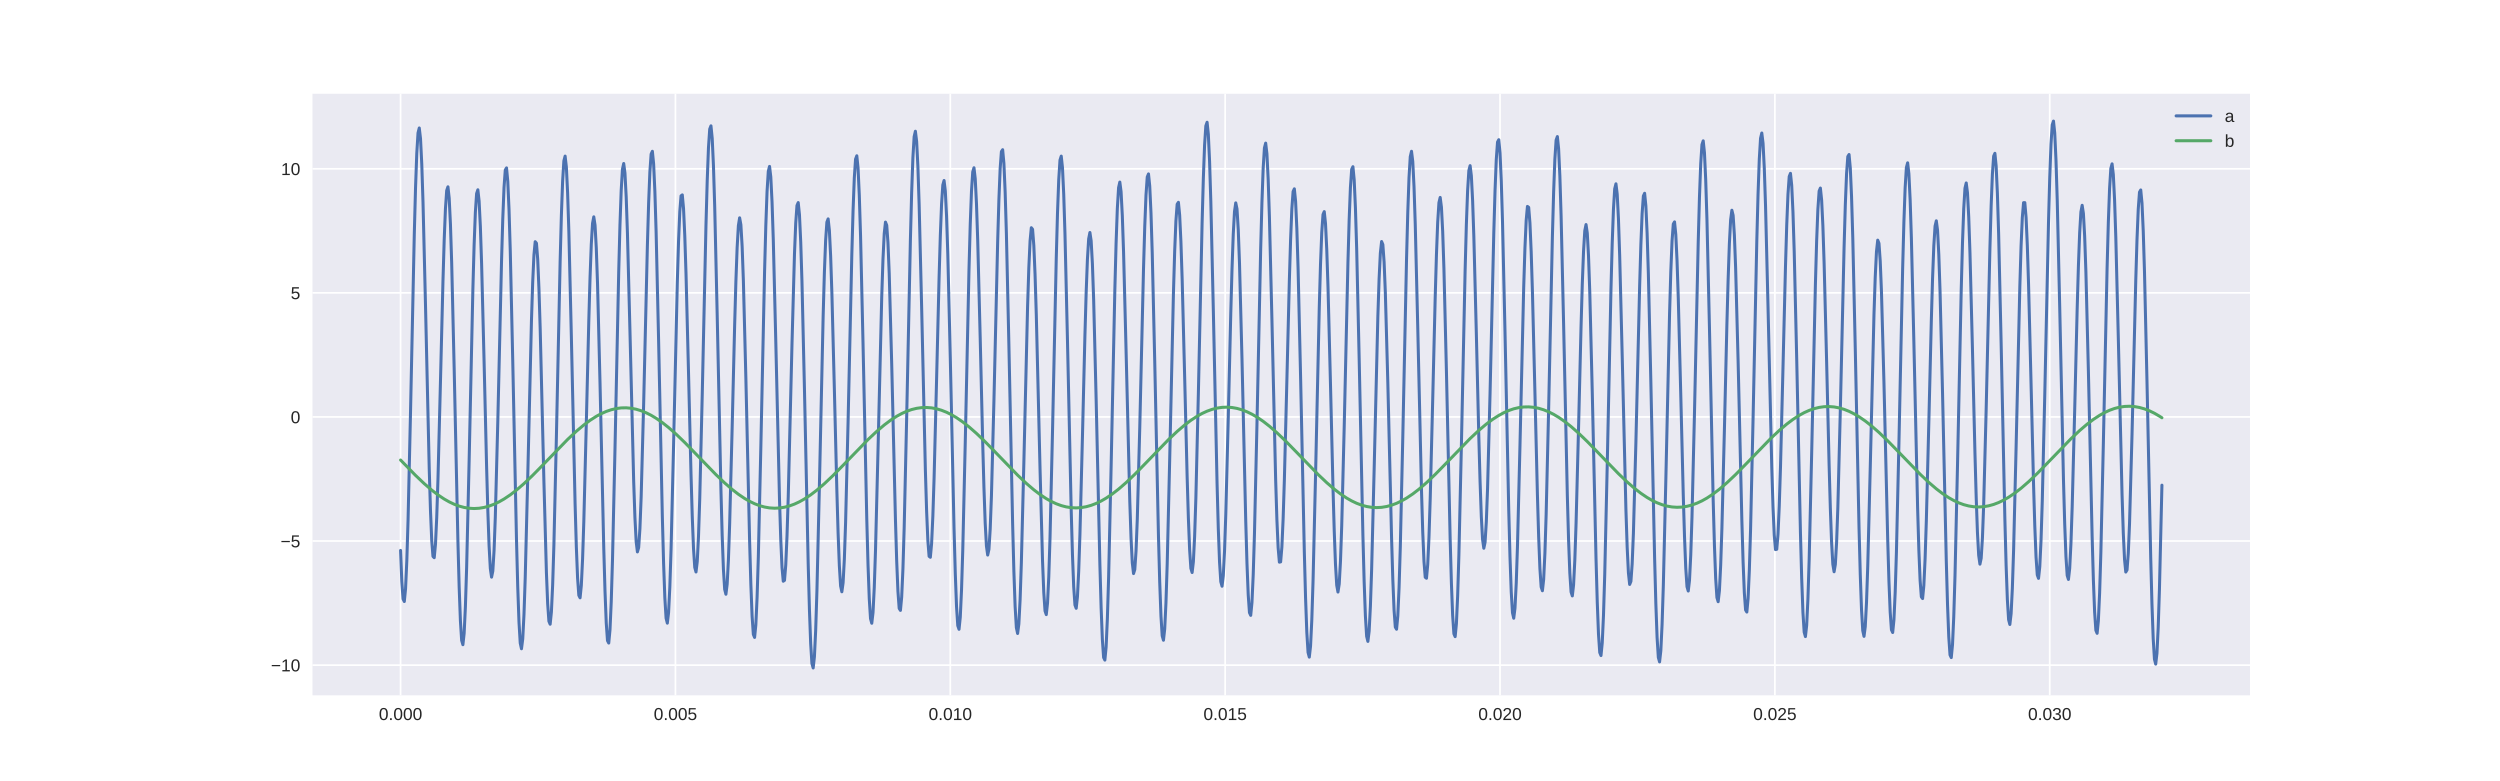 <?xml version="1.0" encoding="utf-8" standalone="no"?>
<!DOCTYPE svg PUBLIC "-//W3C//DTD SVG 1.1//EN"
  "http://www.w3.org/Graphics/SVG/1.1/DTD/svg11.dtd">
<!-- Created with matplotlib (http://matplotlib.org/) -->
<svg height="360pt" version="1.1" viewBox="0 0 1152 360" width="1152pt" xmlns="http://www.w3.org/2000/svg" xmlns:xlink="http://www.w3.org/1999/xlink">
 <defs>
  <style type="text/css">
*{stroke-linecap:butt;stroke-linejoin:round;}
  </style>
 </defs>
 <g id="figure_1">
  <g id="patch_1">
   <path d="M 0 360 
L 1152 360 
L 1152 0 
L 0 0 
z
" style="fill:#ffffff;"/>
  </g>
  <g id="axes_1">
   <g id="patch_2">
    <path d="M 144 320.4 
L 1036.8 320.4 
L 1036.8 43.2 
L 144 43.2 
z
" style="fill:#eaeaf2;"/>
   </g>
   <g id="matplotlib.axis_1">
    <g id="xtick_1">
     <g id="line2d_1">
      <path clip-path="url(#p27be0d2387)" d="M 184.582 320.4 
L 184.582 43.2 
" style="fill:none;stroke:#ffffff;stroke-linecap:round;stroke-width:0.8;"/>
     </g>
     <g id="line2d_2"/>
     <g id="text_1">
      <!-- 0.000 -->
      <defs>
       <path d="M 51.703 34.422 
Q 51.703 24.516 49.828 17.75 
Q 47.953 10.984 44.703 6.812 
Q 41.453 2.641 37.062 0.828 
Q 32.672 -0.984 27.688 -0.984 
Q 22.656 -0.984 18.312 0.828 
Q 13.969 2.641 10.766 6.781 
Q 7.562 10.938 5.734 17.703 
Q 3.906 24.469 3.906 34.422 
Q 3.906 44.828 5.734 51.641 
Q 7.562 58.453 10.781 62.5 
Q 14.016 66.547 18.406 68.188 
Q 22.797 69.828 27.984 69.828 
Q 32.906 69.828 37.219 68.188 
Q 41.547 66.547 44.766 62.5 
Q 48 58.453 49.844 51.641 
Q 51.703 44.828 51.703 34.422 
M 42.781 34.422 
Q 42.781 42.625 41.797 48.062 
Q 40.828 53.516 38.922 56.766 
Q 37.016 60.016 34.25 61.359 
Q 31.5 62.703 27.984 62.703 
Q 24.266 62.703 21.438 61.328 
Q 18.609 59.969 16.672 56.719 
Q 14.75 53.469 13.766 48.016 
Q 12.797 42.578 12.797 34.422 
Q 12.797 26.516 13.797 21.094 
Q 14.797 15.672 16.719 12.375 
Q 18.656 9.078 21.438 7.641 
Q 24.219 6.203 27.781 6.203 
Q 31.25 6.203 34.031 7.641 
Q 36.812 9.078 38.734 12.375 
Q 40.672 15.672 41.719 21.094 
Q 42.781 26.516 42.781 34.422 
" id="LiberationSans-30"/>
       <path d="M 9.125 0 
L 9.125 10.688 
L 18.656 10.688 
L 18.656 0 
z
" id="LiberationSans-2e"/>
      </defs>
      <g style="fill:#262626;" transform="translate(174.573 331.798)scale(0.08 -0.08)">
       <use xlink:href="#LiberationSans-30"/>
       <use x="55.615" xlink:href="#LiberationSans-2e"/>
       <use x="83.398" xlink:href="#LiberationSans-30"/>
       <use x="139.014" xlink:href="#LiberationSans-30"/>
       <use x="194.629" xlink:href="#LiberationSans-30"/>
      </g>
     </g>
    </g>
    <g id="xtick_2">
     <g id="line2d_3">
      <path clip-path="url(#p27be0d2387)" d="M 311.238 320.4 
L 311.238 43.2 
" style="fill:none;stroke:#ffffff;stroke-linecap:round;stroke-width:0.8;"/>
     </g>
     <g id="line2d_4"/>
     <g id="text_2">
      <!-- 0.005 -->
      <defs>
       <path d="M 51.422 22.406 
Q 51.422 17.234 49.859 12.938 
Q 48.297 8.641 45.219 5.531 
Q 42.141 2.438 37.578 0.719 
Q 33.016 -0.984 27 -0.984 
Q 21.578 -0.984 17.547 0.281 
Q 13.531 1.562 10.734 3.781 
Q 7.953 6 6.312 8.984 
Q 4.688 11.969 4 15.375 
L 12.891 16.406 
Q 13.422 14.453 14.391 12.625 
Q 15.375 10.797 17.062 9.344 
Q 18.75 7.906 21.219 7.047 
Q 23.688 6.203 27.203 6.203 
Q 30.609 6.203 33.391 7.25 
Q 36.188 8.297 38.156 10.344 
Q 40.141 12.406 41.203 15.375 
Q 42.281 18.359 42.281 22.219 
Q 42.281 25.391 41.25 28.047 
Q 40.234 30.719 38.328 32.641 
Q 36.422 34.578 33.656 35.641 
Q 30.906 36.719 27.391 36.719 
Q 25.203 36.719 23.344 36.328 
Q 21.484 35.938 19.891 35.25 
Q 18.312 34.578 17.016 33.672 
Q 15.719 32.766 14.594 31.781 
L 6 31.781 
L 8.297 68.797 
L 47.406 68.797 
L 47.406 61.328 
L 16.312 61.328 
L 14.984 39.5 
Q 17.328 41.312 20.844 42.594 
Q 24.359 43.891 29.203 43.891 
Q 34.328 43.891 38.422 42.328 
Q 42.531 40.766 45.406 37.906 
Q 48.297 35.062 49.859 31.109 
Q 51.422 27.156 51.422 22.406 
" id="LiberationSans-35"/>
      </defs>
      <g style="fill:#262626;" transform="translate(301.23 331.798)scale(0.08 -0.08)">
       <use xlink:href="#LiberationSans-30"/>
       <use x="55.615" xlink:href="#LiberationSans-2e"/>
       <use x="83.398" xlink:href="#LiberationSans-30"/>
       <use x="139.014" xlink:href="#LiberationSans-30"/>
       <use x="194.629" xlink:href="#LiberationSans-35"/>
      </g>
     </g>
    </g>
    <g id="xtick_3">
     <g id="line2d_5">
      <path clip-path="url(#p27be0d2387)" d="M 437.895 320.4 
L 437.895 43.2 
" style="fill:none;stroke:#ffffff;stroke-linecap:round;stroke-width:0.8;"/>
     </g>
     <g id="line2d_6"/>
     <g id="text_3">
      <!-- 0.010 -->
      <defs>
       <path d="M 7.625 0 
L 7.625 7.469 
L 25.141 7.469 
L 25.141 60.406 
L 9.625 49.312 
L 9.625 57.625 
L 25.875 68.797 
L 33.984 68.797 
L 33.984 7.469 
L 50.734 7.469 
L 50.734 0 
z
" id="LiberationSans-31"/>
      </defs>
      <g style="fill:#262626;" transform="translate(427.886 331.798)scale(0.08 -0.08)">
       <use xlink:href="#LiberationSans-30"/>
       <use x="55.615" xlink:href="#LiberationSans-2e"/>
       <use x="83.398" xlink:href="#LiberationSans-30"/>
       <use x="139.014" xlink:href="#LiberationSans-31"/>
       <use x="194.629" xlink:href="#LiberationSans-30"/>
      </g>
     </g>
    </g>
    <g id="xtick_4">
     <g id="line2d_7">
      <path clip-path="url(#p27be0d2387)" d="M 564.552 320.4 
L 564.552 43.2 
" style="fill:none;stroke:#ffffff;stroke-linecap:round;stroke-width:0.8;"/>
     </g>
     <g id="line2d_8"/>
     <g id="text_4">
      <!-- 0.015 -->
      <g style="fill:#262626;" transform="translate(554.543 331.798)scale(0.08 -0.08)">
       <use xlink:href="#LiberationSans-30"/>
       <use x="55.615" xlink:href="#LiberationSans-2e"/>
       <use x="83.398" xlink:href="#LiberationSans-30"/>
       <use x="139.014" xlink:href="#LiberationSans-31"/>
       <use x="194.629" xlink:href="#LiberationSans-35"/>
      </g>
     </g>
    </g>
    <g id="xtick_5">
     <g id="line2d_9">
      <path clip-path="url(#p27be0d2387)" d="M 691.208 320.4 
L 691.208 43.2 
" style="fill:none;stroke:#ffffff;stroke-linecap:round;stroke-width:0.8;"/>
     </g>
     <g id="line2d_10"/>
     <g id="text_5">
      <!-- 0.020 -->
      <defs>
       <path d="M 5.031 0 
L 5.031 6.203 
Q 7.516 11.922 11.109 16.281 
Q 14.703 20.656 18.656 24.188 
Q 22.609 27.734 26.484 30.766 
Q 30.375 33.797 33.5 36.812 
Q 36.625 39.844 38.547 43.156 
Q 40.484 46.484 40.484 50.688 
Q 40.484 53.609 39.594 55.828 
Q 38.719 58.062 37.062 59.562 
Q 35.406 61.078 33.078 61.828 
Q 30.766 62.594 27.938 62.594 
Q 25.297 62.594 22.969 61.859 
Q 20.656 61.141 18.844 59.672 
Q 17.047 58.203 15.891 56.031 
Q 14.75 53.859 14.406 50.984 
L 5.422 51.812 
Q 5.859 55.516 7.469 58.781 
Q 9.078 62.062 11.906 64.531 
Q 14.75 67 18.719 68.406 
Q 22.703 69.828 27.938 69.828 
Q 33.062 69.828 37.062 68.609 
Q 41.062 67.391 43.812 64.984 
Q 46.578 62.594 48.047 59.078 
Q 49.516 55.562 49.516 50.984 
Q 49.516 47.516 48.266 44.391 
Q 47.016 41.266 44.938 38.422 
Q 42.875 35.594 40.141 32.953 
Q 37.406 30.328 34.422 27.812 
Q 31.453 25.297 28.422 22.828 
Q 25.391 20.359 22.719 17.859 
Q 20.062 15.375 17.969 12.812 
Q 15.875 10.25 14.703 7.469 
L 50.594 7.469 
L 50.594 0 
z
" id="LiberationSans-32"/>
      </defs>
      <g style="fill:#262626;" transform="translate(681.2 331.798)scale(0.08 -0.08)">
       <use xlink:href="#LiberationSans-30"/>
       <use x="55.615" xlink:href="#LiberationSans-2e"/>
       <use x="83.398" xlink:href="#LiberationSans-30"/>
       <use x="139.014" xlink:href="#LiberationSans-32"/>
       <use x="194.629" xlink:href="#LiberationSans-30"/>
      </g>
     </g>
    </g>
    <g id="xtick_6">
     <g id="line2d_11">
      <path clip-path="url(#p27be0d2387)" d="M 817.865 320.4 
L 817.865 43.2 
" style="fill:none;stroke:#ffffff;stroke-linecap:round;stroke-width:0.8;"/>
     </g>
     <g id="line2d_12"/>
     <g id="text_6">
      <!-- 0.025 -->
      <g style="fill:#262626;" transform="translate(807.856 331.798)scale(0.08 -0.08)">
       <use xlink:href="#LiberationSans-30"/>
       <use x="55.615" xlink:href="#LiberationSans-2e"/>
       <use x="83.398" xlink:href="#LiberationSans-30"/>
       <use x="139.014" xlink:href="#LiberationSans-32"/>
       <use x="194.629" xlink:href="#LiberationSans-35"/>
      </g>
     </g>
    </g>
    <g id="xtick_7">
     <g id="line2d_13">
      <path clip-path="url(#p27be0d2387)" d="M 944.522 320.4 
L 944.522 43.2 
" style="fill:none;stroke:#ffffff;stroke-linecap:round;stroke-width:0.8;"/>
     </g>
     <g id="line2d_14"/>
     <g id="text_7">
      <!-- 0.030 -->
      <defs>
       <path d="M 51.219 19 
Q 51.219 14.266 49.672 10.547 
Q 48.141 6.844 45.188 4.266 
Q 42.234 1.703 37.859 0.359 
Q 33.5 -0.984 27.875 -0.984 
Q 21.484 -0.984 17.109 0.609 
Q 12.75 2.203 9.906 4.812 
Q 7.078 7.422 5.656 10.766 
Q 4.25 14.109 3.812 17.672 
L 12.891 18.5 
Q 13.281 15.766 14.328 13.516 
Q 15.375 11.281 17.188 9.672 
Q 19 8.062 21.625 7.172 
Q 24.266 6.297 27.875 6.297 
Q 34.516 6.297 38.297 9.562 
Q 42.094 12.844 42.094 19.281 
Q 42.094 23.094 40.406 25.406 
Q 38.719 27.734 36.203 29.031 
Q 33.688 30.328 30.734 30.766 
Q 27.781 31.203 25.297 31.203 
L 20.312 31.203 
L 20.312 38.812 
L 25.094 38.812 
Q 27.594 38.812 30.266 39.328 
Q 32.953 39.844 35.172 41.188 
Q 37.406 42.531 38.844 44.828 
Q 40.281 47.125 40.281 50.688 
Q 40.281 56.203 37.031 59.391 
Q 33.797 62.594 27.391 62.594 
Q 21.578 62.594 17.984 59.609 
Q 14.406 56.641 13.812 51.219 
L 4.984 51.906 
Q 5.516 56.453 7.469 59.812 
Q 9.422 63.188 12.422 65.406 
Q 15.438 67.625 19.281 68.719 
Q 23.141 69.828 27.484 69.828 
Q 33.25 69.828 37.391 68.375 
Q 41.547 66.938 44.188 64.469 
Q 46.828 62.016 48.062 58.688 
Q 49.312 55.375 49.312 51.609 
Q 49.312 48.578 48.484 45.938 
Q 47.656 43.312 45.891 41.203 
Q 44.141 39.109 41.422 37.594 
Q 38.719 36.078 34.906 35.297 
L 34.906 35.109 
Q 39.062 34.672 42.141 33.219 
Q 45.219 31.781 47.219 29.625 
Q 49.219 27.484 50.219 24.75 
Q 51.219 22.016 51.219 19 
" id="LiberationSans-33"/>
      </defs>
      <g style="fill:#262626;" transform="translate(934.513 331.798)scale(0.08 -0.08)">
       <use xlink:href="#LiberationSans-30"/>
       <use x="55.615" xlink:href="#LiberationSans-2e"/>
       <use x="83.398" xlink:href="#LiberationSans-30"/>
       <use x="139.014" xlink:href="#LiberationSans-33"/>
       <use x="194.629" xlink:href="#LiberationSans-30"/>
      </g>
     </g>
    </g>
   </g>
   <g id="matplotlib.axis_2">
    <g id="ytick_1">
     <g id="line2d_15">
      <path clip-path="url(#p27be0d2387)" d="M 144 306.478 
L 1036.8 306.478 
" style="fill:none;stroke:#ffffff;stroke-linecap:round;stroke-width:0.8;"/>
     </g>
     <g id="line2d_16"/>
     <g id="text_8">
      <!-- −10 -->
      <defs>
       <path d="M 4.938 29.688 
L 4.938 36.812 
L 53.516 36.812 
L 53.516 29.688 
z
" id="LiberationSans-2212"/>
      </defs>
      <g style="fill:#262626;" transform="translate(124.83 309.376)scale(0.08 -0.08)">
       <use xlink:href="#LiberationSans-2212"/>
       <use x="58.398" xlink:href="#LiberationSans-31"/>
       <use x="114.014" xlink:href="#LiberationSans-30"/>
      </g>
     </g>
    </g>
    <g id="ytick_2">
     <g id="line2d_17">
      <path clip-path="url(#p27be0d2387)" d="M 144 249.302 
L 1036.8 249.302 
" style="fill:none;stroke:#ffffff;stroke-linecap:round;stroke-width:0.8;"/>
     </g>
     <g id="line2d_18"/>
     <g id="text_9">
      <!-- −5 -->
      <g style="fill:#262626;" transform="translate(129.279 252.201)scale(0.08 -0.08)">
       <use xlink:href="#LiberationSans-2212"/>
       <use x="58.398" xlink:href="#LiberationSans-35"/>
      </g>
     </g>
    </g>
    <g id="ytick_3">
     <g id="line2d_19">
      <path clip-path="url(#p27be0d2387)" d="M 144 192.127 
L 1036.8 192.127 
" style="fill:none;stroke:#ffffff;stroke-linecap:round;stroke-width:0.8;"/>
     </g>
     <g id="line2d_20"/>
     <g id="text_10">
      <!-- 0 -->
      <g style="fill:#262626;" transform="translate(133.951 195.026)scale(0.08 -0.08)">
       <use xlink:href="#LiberationSans-30"/>
      </g>
     </g>
    </g>
    <g id="ytick_4">
     <g id="line2d_21">
      <path clip-path="url(#p27be0d2387)" d="M 144 134.952 
L 1036.8 134.952 
" style="fill:none;stroke:#ffffff;stroke-linecap:round;stroke-width:0.8;"/>
     </g>
     <g id="line2d_22"/>
     <g id="text_11">
      <!-- 5 -->
      <g style="fill:#262626;" transform="translate(133.951 137.85)scale(0.08 -0.08)">
       <use xlink:href="#LiberationSans-35"/>
      </g>
     </g>
    </g>
    <g id="ytick_5">
     <g id="line2d_23">
      <path clip-path="url(#p27be0d2387)" d="M 144 77.776 
L 1036.8 77.776 
" style="fill:none;stroke:#ffffff;stroke-linecap:round;stroke-width:0.8;"/>
     </g>
     <g id="line2d_24"/>
     <g id="text_12">
      <!-- 10 -->
      <g style="fill:#262626;" transform="translate(129.502 80.675)scale(0.08 -0.08)">
       <use xlink:href="#LiberationSans-31"/>
       <use x="55.615" xlink:href="#LiberationSans-30"/>
      </g>
     </g>
    </g>
   </g>
   <g id="line2d_25">
    <path clip-path="url(#p27be0d2387)" d="M 184.582 253.649 
L 185.156 267.931 
L 185.731 276.004 
L 186.305 277.177 
L 186.879 271.247 
L 187.454 258.519 
L 188.028 239.777 
L 189.177 189.458 
L 190.9 108.022 
L 191.475 86.619 
L 192.049 70.687 
L 192.624 61.274 
L 193.198 58.973 
L 193.772 63.878 
L 194.347 75.579 
L 194.921 93.194 
L 196.07 140.68 
L 197.793 216.182 
L 198.368 235.336 
L 198.942 249.052 
L 199.516 256.417 
L 200.091 256.984 
L 200.665 250.806 
L 201.24 238.431 
L 201.814 220.857 
L 202.963 175.918 
L 204.112 129.666 
L 204.686 110.554 
L 205.26 96.211 
L 205.835 87.807 
L 206.409 86.083 
L 206.984 91.3 
L 207.558 103.217 
L 208.132 121.105 
L 209.281 169.79 
L 211.005 249.409 
L 211.579 270.4 
L 212.153 285.987 
L 212.728 295.09 
L 213.302 297.077 
L 213.877 291.813 
L 214.451 279.665 
L 215.025 261.484 
L 216.174 212.414 
L 217.897 133.433 
L 218.472 112.933 
L 219.046 97.862 
L 219.621 89.198 
L 220.195 87.454 
L 220.769 92.647 
L 221.344 104.295 
L 221.918 121.454 
L 223.067 166.66 
L 224.216 214.746 
L 224.79 235.334 
L 225.365 251.477 
L 225.939 261.951 
L 226.513 265.948 
L 227.088 263.138 
L 227.662 253.687 
L 228.237 238.253 
L 229.386 194.192 
L 231.109 120.188 
L 231.683 100.658 
L 232.258 86.343 
L 232.832 78.354 
L 233.406 77.361 
L 233.981 83.542 
L 234.555 96.57 
L 235.13 115.636 
L 236.278 166.597 
L 238.002 248.845 
L 238.576 270.485 
L 239.15 286.659 
L 239.725 296.337 
L 240.299 298.95 
L 240.874 294.425 
L 241.448 283.193 
L 242.022 266.153 
L 243.171 220.182 
L 244.894 147.835 
L 245.469 129.909 
L 246.043 117.463 
L 246.618 111.377 
L 247.192 112.059 
L 247.767 119.42 
L 248.341 132.878 
L 248.915 151.402 
L 250.639 222.068 
L 251.787 263.861 
L 252.362 278.106 
L 252.936 286.27 
L 253.511 287.638 
L 254.085 281.978 
L 254.659 269.565 
L 255.234 251.155 
L 256.383 201.457 
L 258.106 120.633 
L 258.68 99.343 
L 259.255 83.495 
L 259.829 74.155 
L 260.403 71.936 
L 260.978 76.954 
L 261.552 88.821 
L 262.127 106.673 
L 263.276 154.886 
L 264.999 232.091 
L 265.573 251.916 
L 266.148 266.309 
L 266.722 274.323 
L 267.296 275.474 
L 267.871 269.778 
L 268.445 257.748 
L 269.02 240.353 
L 270.168 195.183 
L 271.317 147.853 
L 271.892 127.895 
L 272.466 112.526 
L 273.04 102.941 
L 273.615 99.916 
L 274.189 103.747 
L 274.764 114.228 
L 275.338 130.669 
L 276.487 176.546 
L 278.21 252.482 
L 278.784 272.416 
L 279.359 287.024 
L 279.933 295.21 
L 280.508 296.323 
L 281.082 290.208 
L 281.657 277.212 
L 282.231 258.165 
L 283.38 207.267 
L 285.103 125.261 
L 285.677 103.719 
L 286.252 87.625 
L 286.826 77.986 
L 287.401 75.346 
L 287.975 79.753 
L 288.549 90.753 
L 289.124 107.426 
L 290.273 152.214 
L 291.996 221.665 
L 292.57 238.387 
L 293.145 249.554 
L 293.719 254.322 
L 294.293 252.319 
L 294.868 243.674 
L 295.442 229.005 
L 296.591 186.217 
L 298.314 113.154 
L 298.889 93.649 
L 299.463 79.228 
L 300.038 71.02 
L 300.612 69.716 
L 301.186 75.519 
L 301.761 88.13 
L 302.335 106.764 
L 303.484 156.901 
L 305.207 238.16 
L 305.782 259.531 
L 306.356 275.442 
L 306.93 284.846 
L 307.505 287.149 
L 308.079 282.255 
L 308.654 270.573 
L 309.228 252.984 
L 310.377 205.568 
L 312.1 130.227 
L 312.674 111.146 
L 313.249 97.515 
L 313.823 90.251 
L 314.398 89.801 
L 314.972 96.116 
L 315.546 108.65 
L 316.121 126.407 
L 317.27 171.789 
L 318.419 218.591 
L 318.993 238.017 
L 319.567 252.699 
L 320.142 261.464 
L 320.716 263.57 
L 321.291 258.753 
L 321.865 247.252 
L 322.439 229.792 
L 323.588 181.994 
L 325.311 103.754 
L 325.886 83.233 
L 326.46 68.12 
L 327.035 59.495 
L 327.609 57.991 
L 328.183 63.744 
L 328.758 76.387 
L 329.332 95.07 
L 330.481 145.164 
L 332.204 225.725 
L 332.779 246.759 
L 333.353 262.363 
L 333.928 271.558 
L 334.502 273.828 
L 335.076 269.154 
L 335.651 258.015 
L 336.225 241.355 
L 337.374 197.105 
L 338.523 149.92 
L 339.097 129.762 
L 339.672 114.037 
L 340.246 103.97 
L 340.82 100.371 
L 341.395 103.574 
L 341.969 113.413 
L 342.544 129.234 
L 343.692 174.07 
L 345.416 249.263 
L 345.99 269.198 
L 346.564 283.921 
L 347.139 292.32 
L 347.713 293.724 
L 348.288 287.953 
L 348.862 275.332 
L 349.436 256.67 
L 350.585 206.497 
L 352.309 125.377 
L 352.883 104.098 
L 353.457 88.278 
L 354.032 78.948 
L 354.606 76.679 
L 355.181 81.543 
L 355.755 93.113 
L 356.329 110.488 
L 357.478 157.127 
L 359.201 230.453 
L 359.776 248.696 
L 360.35 261.448 
L 360.925 267.828 
L 361.499 267.425 
L 362.073 260.325 
L 362.648 247.107 
L 363.222 228.801 
L 364.945 158.634 
L 366.094 117.034 
L 366.669 102.845 
L 367.243 94.711 
L 367.817 93.35 
L 368.392 98.993 
L 368.966 111.37 
L 369.541 129.724 
L 370.69 179.264 
L 372.413 259.745 
L 372.987 280.895 
L 373.562 296.59 
L 374.136 305.763 
L 374.71 307.8 
L 375.285 302.584 
L 375.859 290.503 
L 376.434 272.42 
L 377.582 223.694 
L 379.306 145.595 
L 379.88 125.445 
L 380.454 110.716 
L 381.029 102.359 
L 381.603 100.859 
L 382.178 106.202 
L 382.752 117.88 
L 383.326 134.924 
L 384.475 179.403 
L 385.624 226.063 
L 386.198 245.692 
L 386.773 260.736 
L 387.347 269.997 
L 387.922 272.699 
L 388.496 268.542 
L 389.071 257.731 
L 389.645 240.954 
L 390.794 194.376 
L 392.517 117.304 
L 393.091 96.966 
L 393.666 81.944 
L 394.24 73.333 
L 394.815 71.785 
L 395.389 77.458 
L 395.963 90.005 
L 396.538 108.598 
L 397.687 158.58 
L 399.41 239.193 
L 399.984 260.265 
L 400.559 275.885 
L 401.133 285.045 
L 401.707 287.2 
L 402.282 282.3 
L 402.856 270.798 
L 403.431 253.614 
L 404.58 207.774 
L 406.303 136.68 
L 406.877 119.399 
L 407.452 107.671 
L 408.026 102.344 
L 408.6 103.792 
L 409.175 111.89 
L 409.749 126.023 
L 410.898 167.781 
L 412.621 239.434 
L 413.196 258.509 
L 413.77 272.521 
L 414.344 280.339 
L 414.919 281.272 
L 415.493 275.114 
L 416.068 262.164 
L 416.642 243.206 
L 417.791 192.461 
L 419.514 110.379 
L 420.088 88.759 
L 420.663 72.611 
L 421.237 62.985 
L 421.812 60.477 
L 422.386 65.182 
L 422.961 76.695 
L 423.535 94.134 
L 424.684 141.308 
L 426.407 216.436 
L 426.981 235.482 
L 427.556 249.09 
L 428.13 256.345 
L 428.705 256.794 
L 429.279 250.486 
L 429.853 237.962 
L 430.428 220.22 
L 431.577 174.867 
L 432.725 128.092 
L 433.3 108.679 
L 433.874 94.011 
L 434.449 85.261 
L 435.023 83.176 
L 435.597 88.021 
L 436.172 99.557 
L 436.746 117.064 
L 437.895 164.995 
L 439.618 243.554 
L 440.193 264.215 
L 440.767 279.486 
L 441.342 288.284 
L 441.916 289.976 
L 442.49 284.424 
L 443.065 271.995 
L 443.639 253.536 
L 444.788 203.924 
L 446.511 124.162 
L 447.086 103.418 
L 447.66 88.117 
L 448.234 79.239 
L 448.809 77.304 
L 449.383 82.331 
L 449.958 93.843 
L 450.532 110.898 
L 451.681 156.002 
L 452.83 204.128 
L 453.404 224.787 
L 453.978 241.03 
L 454.553 251.63 
L 455.127 255.774 
L 455.702 253.125 
L 456.276 243.847 
L 456.85 228.589 
L 457.999 184.877 
L 459.723 111.337 
L 460.297 91.938 
L 460.871 77.745 
L 461.446 69.868 
L 462.02 68.98 
L 462.595 75.262 
L 463.169 88.388 
L 463.743 107.553 
L 464.892 158.721 
L 466.615 241.315 
L 467.19 263.078 
L 467.764 279.375 
L 468.339 289.175 
L 468.913 291.905 
L 469.487 287.49 
L 470.062 276.357 
L 470.636 259.405 
L 471.785 213.568 
L 473.508 141.329 
L 474.083 123.423 
L 474.657 110.997 
L 475.231 104.934 
L 475.806 105.649 
L 476.38 113.057 
L 476.955 126.581 
L 477.529 145.195 
L 479.252 216.303 
L 480.401 258.548 
L 480.976 273.063 
L 481.55 281.525 
L 482.124 283.213 
L 482.699 277.893 
L 483.273 265.834 
L 483.848 247.789 
L 484.996 198.839 
L 486.72 119.144 
L 487.294 98.227 
L 487.868 82.752 
L 488.443 73.785 
L 489.017 71.941 
L 489.592 77.339 
L 490.166 89.59 
L 490.74 107.833 
L 491.889 156.85 
L 493.613 235.303 
L 494.187 255.545 
L 494.761 270.35 
L 495.336 278.765 
L 495.91 280.303 
L 496.485 274.974 
L 497.059 263.286 
L 497.633 246.205 
L 498.782 201.567 
L 499.931 154.634 
L 500.505 134.826 
L 501.08 119.578 
L 501.654 110.088 
L 502.229 107.136 
L 502.803 111.023 
L 503.377 121.549 
L 503.952 138.027 
L 505.101 183.974 
L 506.824 260.051 
L 507.398 280.047 
L 507.973 294.723 
L 508.547 302.983 
L 509.121 304.173 
L 509.696 298.136 
L 510.27 285.218 
L 510.845 266.246 
L 511.994 215.481 
L 513.717 133.629 
L 514.291 112.13 
L 514.866 96.08 
L 515.44 86.486 
L 516.014 83.899 
L 516.589 88.367 
L 517.163 99.441 
L 517.738 116.202 
L 518.886 161.215 
L 520.61 231.119 
L 521.184 248.014 
L 521.758 259.357 
L 522.333 264.3 
L 522.907 262.466 
L 523.482 253.978 
L 524.056 239.448 
L 525.205 196.867 
L 526.928 123.892 
L 527.502 104.353 
L 528.077 89.866 
L 528.651 81.563 
L 529.226 80.137 
L 529.8 85.797 
L 530.375 98.245 
L 530.949 116.699 
L 532.098 166.44 
L 533.821 247.039 
L 534.395 268.173 
L 534.97 283.84 
L 535.544 292.988 
L 536.119 295.021 
L 536.693 289.843 
L 537.267 277.86 
L 537.842 259.951 
L 538.991 211.839 
L 540.714 135.324 
L 541.288 115.828 
L 541.863 101.777 
L 542.437 94.094 
L 543.011 93.23 
L 543.586 99.141 
L 544.16 111.288 
L 544.735 128.677 
L 545.883 173.397 
L 547.032 219.647 
L 547.607 238.837 
L 548.181 253.308 
L 548.756 261.884 
L 549.33 263.819 
L 549.904 258.845 
L 550.479 247.196 
L 551.053 229.594 
L 552.202 181.512 
L 553.925 102.809 
L 554.5 82.119 
L 555.074 66.829 
L 555.648 58.024 
L 556.223 56.336 
L 556.797 61.905 
L 557.372 74.364 
L 557.946 92.867 
L 559.095 142.615 
L 560.818 222.692 
L 561.392 243.567 
L 561.967 259.011 
L 562.541 268.039 
L 563.116 270.131 
L 563.69 265.265 
L 564.265 253.918 
L 564.839 237.028 
L 565.988 192.254 
L 567.137 144.454 
L 567.711 123.958 
L 568.285 107.88 
L 568.86 97.449 
L 569.434 93.481 
L 570.009 96.313 
L 570.583 105.787 
L 571.157 121.252 
L 572.306 165.429 
L 574.029 239.81 
L 574.604 259.528 
L 575.178 274.06 
L 575.753 282.294 
L 576.327 283.555 
L 576.901 277.662 
L 577.476 264.938 
L 578.05 246.187 
L 579.199 195.875 
L 580.922 114.627 
L 581.497 93.328 
L 582.071 77.503 
L 582.646 68.184 
L 583.22 65.946 
L 583.794 70.864 
L 584.369 82.511 
L 584.943 99.989 
L 586.092 146.918 
L 587.815 220.874 
L 588.39 239.368 
L 588.964 252.386 
L 589.538 259.04 
L 590.113 258.915 
L 590.687 252.09 
L 591.262 239.141 
L 591.836 221.09 
L 592.985 175.561 
L 594.134 129.259 
L 594.708 110.323 
L 595.282 96.273 
L 595.857 88.262 
L 596.431 87.009 
L 597.006 92.751 
L 597.58 105.221 
L 598.154 123.666 
L 599.303 173.394 
L 601.027 254.207 
L 601.601 275.484 
L 602.175 291.313 
L 602.75 300.625 
L 603.324 302.804 
L 603.899 297.732 
L 604.473 285.793 
L 605.047 267.851 
L 606.196 219.393 
L 607.919 141.675 
L 608.494 121.653 
L 609.068 107.059 
L 609.643 98.848 
L 610.217 97.508 
L 610.791 103.031 
L 611.366 114.912 
L 611.94 132.185 
L 613.089 177.212 
L 614.238 224.54 
L 614.812 244.546 
L 615.387 259.992 
L 615.961 269.676 
L 616.535 272.817 
L 617.11 269.11 
L 617.684 258.753 
L 618.259 242.431 
L 619.408 196.744 
L 621.131 120.911 
L 621.705 100.954 
L 622.28 86.295 
L 622.854 78.032 
L 623.428 76.818 
L 624.003 82.813 
L 624.577 95.673 
L 625.152 114.57 
L 626.3 165.14 
L 628.024 246.591 
L 628.598 267.926 
L 629.172 283.795 
L 629.747 293.19 
L 630.321 295.558 
L 630.896 290.85 
L 631.47 279.515 
L 632.044 262.468 
L 633.193 216.814 
L 634.917 145.775 
L 635.491 128.463 
L 636.065 116.686 
L 636.64 111.295 
L 637.214 112.672 
L 637.789 120.695 
L 638.363 134.757 
L 639.512 176.397 
L 641.235 247.985 
L 641.809 267.071 
L 642.384 281.111 
L 642.958 288.97 
L 643.533 289.955 
L 644.107 283.857 
L 644.681 270.972 
L 645.256 252.079 
L 646.405 201.457 
L 648.128 119.511 
L 648.702 97.922 
L 649.277 81.801 
L 649.851 72.198 
L 650.425 69.711 
L 651 74.438 
L 651.574 85.976 
L 652.149 103.445 
L 653.298 150.696 
L 655.021 225.971 
L 655.595 245.064 
L 656.17 258.713 
L 656.744 265.996 
L 657.318 266.457 
L 657.893 260.14 
L 658.467 247.582 
L 659.042 229.773 
L 660.19 184.189 
L 661.339 137.037 
L 661.914 117.383 
L 662.488 102.442 
L 663.062 93.39 
L 663.637 90.979 
L 664.211 95.476 
L 664.786 106.652 
L 665.36 123.786 
L 666.509 170.959 
L 668.232 248.391 
L 668.806 268.686 
L 669.381 283.595 
L 669.955 292.034 
L 670.53 293.37 
L 671.104 287.462 
L 671.679 274.676 
L 672.253 255.857 
L 673.402 205.512 
L 675.125 124.629 
L 675.699 103.512 
L 676.274 87.844 
L 676.848 78.61 
L 677.423 76.332 
L 677.997 81.035 
L 678.571 92.244 
L 679.146 109.021 
L 680.295 153.652 
L 681.443 201.42 
L 682.018 221.939 
L 682.592 238.066 
L 683.167 248.567 
L 683.741 252.626 
L 684.315 249.901 
L 684.89 240.549 
L 685.464 225.217 
L 686.613 181.334 
L 688.336 107.433 
L 688.911 87.882 
L 689.485 73.52 
L 690.06 65.462 
L 690.634 64.381 
L 691.208 70.461 
L 691.783 83.381 
L 692.357 102.336 
L 693.506 153.087 
L 695.229 235.078 
L 695.804 256.645 
L 696.378 272.747 
L 696.952 282.35 
L 697.527 284.878 
L 698.101 280.254 
L 698.676 268.904 
L 699.25 251.724 
L 700.399 205.394 
L 702.122 132.342 
L 702.696 114.156 
L 703.271 101.451 
L 703.845 95.117 
L 704.42 95.573 
L 704.994 102.741 
L 705.568 116.048 
L 706.143 134.473 
L 707.292 180.808 
L 708.441 227.991 
L 709.015 247.397 
L 709.589 261.933 
L 710.164 270.447 
L 710.738 272.216 
L 711.313 267.001 
L 711.887 255.067 
L 712.461 237.164 
L 713.61 188.531 
L 715.333 109.362 
L 715.908 88.63 
L 716.482 73.344 
L 717.057 64.573 
L 717.631 62.934 
L 718.205 68.545 
L 718.78 81.023 
L 719.354 99.505 
L 720.503 149.044 
L 722.226 228.374 
L 722.801 248.926 
L 723.375 264.041 
L 723.95 272.765 
L 724.524 274.604 
L 725.098 269.565 
L 725.673 258.151 
L 726.247 241.324 
L 727.396 197.126 
L 728.545 150.534 
L 729.119 130.862 
L 729.694 115.729 
L 730.268 106.339 
L 730.842 103.475 
L 731.417 107.442 
L 731.991 118.046 
L 732.566 134.605 
L 733.714 180.74 
L 735.438 257.205 
L 736.012 277.364 
L 736.586 292.22 
L 737.161 300.674 
L 737.735 302.072 
L 738.31 296.253 
L 738.884 283.56 
L 739.458 264.82 
L 740.607 214.525 
L 742.331 133.394 
L 742.905 112.142 
L 743.479 96.345 
L 744.054 87.014 
L 744.628 84.702 
L 745.203 89.461 
L 745.777 100.842 
L 746.351 117.932 
L 747.5 163.665 
L 749.223 234.799 
L 749.798 252.133 
L 750.372 263.922 
L 750.947 269.314 
L 751.521 267.925 
L 752.095 259.873 
L 752.67 245.764 
L 753.819 203.962 
L 755.542 131.946 
L 756.116 112.666 
L 756.691 98.408 
L 757.265 90.306 
L 757.839 89.057 
L 758.414 94.872 
L 758.988 107.455 
L 759.563 126.03 
L 760.712 175.975 
L 762.435 256.819 
L 763.009 278.019 
L 763.584 293.741 
L 764.158 302.933 
L 764.732 304.998 
L 765.307 299.834 
L 765.881 287.848 
L 766.456 269.916 
L 767.604 221.697 
L 769.328 144.878 
L 769.902 125.252 
L 770.476 111.064 
L 771.051 103.239 
L 771.625 102.236 
L 772.2 108.015 
L 772.774 120.041 
L 773.348 137.324 
L 774.497 181.892 
L 775.646 228.076 
L 776.22 247.265 
L 776.795 261.753 
L 777.369 270.362 
L 777.944 272.341 
L 778.518 267.417 
L 779.093 255.82 
L 779.667 238.268 
L 780.816 190.261 
L 782.539 111.57 
L 783.113 90.852 
L 783.688 75.518 
L 784.262 66.654 
L 784.837 64.896 
L 785.411 70.384 
L 785.985 82.754 
L 786.56 101.161 
L 787.709 150.703 
L 789.432 230.436 
L 790.006 251.181 
L 790.581 266.483 
L 791.155 275.353 
L 791.729 277.268 
L 792.304 272.203 
L 792.878 260.63 
L 793.453 243.486 
L 794.602 198.11 
L 795.75 149.585 
L 796.325 128.686 
L 796.899 112.18 
L 797.474 101.303 
L 798.048 96.874 
L 798.622 99.239 
L 799.197 108.242 
L 799.771 123.241 
L 800.92 166.512 
L 802.643 239.66 
L 803.218 259.007 
L 803.792 273.189 
L 804.366 281.09 
L 804.941 282.035 
L 805.515 275.841 
L 806.09 262.826 
L 806.664 243.794 
L 807.813 192.938 
L 809.536 110.906 
L 810.11 89.357 
L 810.685 73.291 
L 811.259 63.741 
L 811.834 61.285 
L 812.408 66.002 
L 812.983 77.467 
L 813.557 94.785 
L 814.706 141.458 
L 816.429 215.189 
L 817.003 233.641 
L 817.578 246.627 
L 818.152 253.254 
L 818.727 253.101 
L 819.301 246.245 
L 819.875 233.253 
L 820.45 215.145 
L 821.599 169.444 
L 822.747 122.884 
L 823.322 103.786 
L 823.896 89.554 
L 824.471 81.345 
L 825.045 79.881 
L 825.619 85.403 
L 826.194 97.647 
L 826.768 115.866 
L 827.917 165.155 
L 829.64 245.378 
L 830.215 266.481 
L 830.789 282.147 
L 831.364 291.306 
L 831.938 293.34 
L 832.512 288.128 
L 833.087 276.054 
L 833.661 257.98 
L 834.81 209.261 
L 836.533 131.172 
L 837.108 111.041 
L 837.682 96.35 
L 838.256 88.058 
L 838.831 86.66 
L 839.405 92.15 
L 839.98 104.028 
L 840.554 121.331 
L 841.703 166.525 
L 842.852 214.17 
L 843.426 234.388 
L 844 250.077 
L 844.575 260.031 
L 845.149 263.465 
L 845.724 260.069 
L 846.298 250.036 
L 846.872 234.044 
L 848.021 189.023 
L 849.745 114.144 
L 850.319 94.487 
L 850.893 80.118 
L 851.468 72.138 
L 852.042 71.201 
L 852.617 77.469 
L 853.191 90.599 
L 853.765 109.767 
L 854.914 160.885 
L 856.637 243.175 
L 857.212 264.79 
L 857.786 280.936 
L 858.361 290.6 
L 858.935 293.228 
L 859.509 288.766 
L 860.084 277.66 
L 860.658 260.824 
L 861.807 215.528 
L 863.53 144.876 
L 864.105 127.66 
L 864.679 115.971 
L 865.254 110.663 
L 865.828 112.124 
L 866.402 120.238 
L 866.977 134.4 
L 868.126 176.294 
L 869.849 248.43 
L 870.423 267.749 
L 870.998 282.043 
L 871.572 290.178 
L 872.146 291.456 
L 872.721 285.664 
L 873.295 273.095 
L 873.87 254.526 
L 875.018 204.555 
L 876.742 123.575 
L 877.316 102.301 
L 877.89 86.493 
L 878.465 77.202 
L 879.039 75.029 
L 879.614 80.073 
L 880.188 91.932 
L 880.762 109.729 
L 881.911 157.657 
L 883.635 233.984 
L 884.209 253.428 
L 884.783 267.421 
L 885.358 275.037 
L 885.932 275.813 
L 886.507 269.789 
L 887.081 257.498 
L 887.655 239.926 
L 888.804 194.709 
L 889.953 147.776 
L 890.527 128.177 
L 891.102 113.257 
L 891.676 104.196 
L 892.251 101.748 
L 892.825 106.188 
L 893.399 117.288 
L 893.974 134.334 
L 895.123 181.311 
L 896.846 258.437 
L 897.42 278.634 
L 897.995 293.445 
L 898.569 301.787 
L 899.143 303.023 
L 899.718 297.011 
L 900.292 284.116 
L 900.867 265.181 
L 902.016 214.576 
L 903.739 133.238 
L 904.313 111.959 
L 904.888 96.128 
L 905.462 86.733 
L 906.036 84.302 
L 906.611 88.863 
L 907.185 99.943 
L 907.76 116.609 
L 908.908 161.076 
L 910.057 208.759 
L 910.632 229.262 
L 911.206 245.385 
L 911.78 255.892 
L 912.355 259.962 
L 912.929 257.247 
L 913.504 247.899 
L 914.078 232.559 
L 915.227 188.607 
L 916.95 114.426 
L 917.524 94.73 
L 918.099 80.197 
L 918.673 71.945 
L 919.248 70.65 
L 919.822 76.497 
L 920.397 89.169 
L 920.971 107.865 
L 922.12 158.072 
L 923.843 239.204 
L 924.417 260.474 
L 924.992 276.27 
L 925.566 285.558 
L 926.141 287.759 
L 926.715 282.795 
L 927.289 271.087 
L 927.864 253.532 
L 929.013 206.397 
L 930.736 132.013 
L 931.31 113.36 
L 931.885 100.185 
L 932.459 93.382 
L 933.033 93.377 
L 933.608 100.096 
L 934.182 112.973 
L 934.757 130.99 
L 935.906 176.589 
L 937.054 223.161 
L 937.629 242.309 
L 938.203 256.617 
L 938.778 264.928 
L 939.352 266.518 
L 939.926 261.145 
L 940.501 249.068 
L 941.075 231.034 
L 942.224 182.162 
L 943.947 102.654 
L 944.522 81.811 
L 945.096 66.416 
L 945.67 57.54 
L 946.245 55.8 
L 946.819 61.319 
L 947.394 73.714 
L 947.968 92.124 
L 949.117 141.556 
L 950.84 220.813 
L 951.414 241.355 
L 951.989 256.464 
L 952.563 265.179 
L 953.138 267.004 
L 953.712 261.94 
L 954.287 250.487 
L 954.861 233.603 
L 956.01 189.23 
L 957.159 142.377 
L 957.733 122.546 
L 958.307 107.237 
L 958.882 97.659 
L 959.456 94.6 
L 960.031 98.37 
L 960.605 108.781 
L 961.179 125.154 
L 962.328 170.961 
L 964.051 247.091 
L 964.626 267.186 
L 965.2 282.001 
L 965.775 290.437 
L 966.349 291.837 
L 966.923 286.038 
L 967.498 273.38 
L 968.072 254.688 
L 969.221 204.522 
L 970.944 123.656 
L 971.519 102.515 
L 972.093 86.843 
L 972.668 77.655 
L 973.242 75.505 
L 973.816 80.449 
L 974.391 92.042 
L 974.965 109.37 
L 976.114 155.667 
L 977.837 227.855 
L 978.412 245.585 
L 978.986 257.785 
L 979.56 263.598 
L 980.135 262.635 
L 980.709 255.006 
L 981.284 241.313 
L 982.432 200.305 
L 984.156 129.332 
L 984.73 110.354 
L 985.304 96.377 
L 985.879 88.537 
L 986.453 87.534 
L 987.028 93.579 
L 987.602 106.384 
L 988.176 125.173 
L 989.325 175.537 
L 991.049 257.008 
L 991.623 278.419 
L 992.197 294.351 
L 992.772 303.75 
L 993.346 306.016 
L 993.921 301.046 
L 994.495 289.244 
L 995.069 271.485 
L 996.218 223.573 
L 996.218 223.573 
" style="fill:none;stroke:#4c72b0;stroke-linecap:round;stroke-width:1.4;"/>
   </g>
   <g id="line2d_26">
    <path clip-path="url(#p27be0d2387)" d="M 184.582 211.976 
L 191.475 219.05 
L 195.496 222.866 
L 198.942 225.833 
L 201.814 228.036 
L 204.686 229.954 
L 206.984 231.261 
L 209.281 232.35 
L 211.579 233.209 
L 213.877 233.83 
L 216.174 234.205 
L 218.472 234.33 
L 220.769 234.204 
L 223.067 233.828 
L 225.365 233.207 
L 227.662 232.346 
L 229.96 231.256 
L 232.258 229.948 
L 235.13 228.029 
L 238.002 225.823 
L 241.448 222.852 
L 245.469 219.03 
L 250.639 213.751 
L 261.552 202.494 
L 265.573 198.733 
L 269.02 195.831 
L 271.892 193.695 
L 274.764 191.852 
L 277.061 190.612 
L 279.359 189.593 
L 281.657 188.807 
L 283.954 188.263 
L 286.252 187.965 
L 288.549 187.919 
L 290.847 188.123 
L 293.145 188.576 
L 295.442 189.273 
L 297.74 190.206 
L 300.038 191.365 
L 302.335 192.737 
L 305.207 194.73 
L 308.079 197 
L 311.526 200.033 
L 315.546 203.906 
L 321.291 209.816 
L 329.907 218.709 
L 333.928 222.541 
L 337.374 225.527 
L 340.246 227.748 
L 343.118 229.687 
L 345.416 231.012 
L 347.713 232.12 
L 350.011 233 
L 352.309 233.641 
L 354.606 234.037 
L 356.904 234.184 
L 359.201 234.08 
L 361.499 233.726 
L 363.797 233.125 
L 366.094 232.285 
L 368.392 231.214 
L 370.69 229.925 
L 373.562 228.026 
L 376.434 225.839 
L 379.88 222.887 
L 383.901 219.081 
L 389.071 213.813 
L 399.984 202.543 
L 404.005 198.765 
L 407.452 195.844 
L 410.324 193.688 
L 413.196 191.825 
L 415.493 190.566 
L 417.791 189.527 
L 420.088 188.721 
L 422.386 188.156 
L 424.684 187.837 
L 426.981 187.769 
L 429.279 187.951 
L 431.577 188.383 
L 433.874 189.059 
L 436.172 189.972 
L 438.469 191.112 
L 440.767 192.467 
L 443.639 194.44 
L 446.511 196.691 
L 449.958 199.707 
L 453.978 203.565 
L 459.148 208.864 
L 468.913 218.937 
L 472.934 222.739 
L 476.38 225.689 
L 479.252 227.876 
L 482.124 229.775 
L 484.422 231.065 
L 486.72 232.136 
L 489.017 232.978 
L 491.315 233.579 
L 493.613 233.935 
L 495.91 234.041 
L 498.208 233.895 
L 500.505 233.5 
L 502.803 232.86 
L 505.101 231.982 
L 507.398 230.874 
L 509.696 229.55 
L 512.568 227.611 
L 515.44 225.389 
L 518.886 222.402 
L 522.907 218.566 
L 528.077 213.277 
L 538.416 202.594 
L 542.437 198.799 
L 545.883 195.859 
L 548.756 193.685 
L 551.628 191.8 
L 553.925 190.523 
L 556.223 189.465 
L 558.52 188.638 
L 560.818 188.052 
L 563.116 187.712 
L 565.413 187.622 
L 567.711 187.783 
L 570.009 188.193 
L 572.306 188.849 
L 574.604 189.742 
L 576.901 190.862 
L 579.199 192.199 
L 582.071 194.151 
L 584.943 196.385 
L 588.39 199.383 
L 592.41 203.225 
L 597.58 208.514 
L 607.345 218.599 
L 611.366 222.417 
L 614.812 225.386 
L 617.684 227.591 
L 620.556 229.511 
L 622.854 230.82 
L 625.152 231.91 
L 627.449 232.772 
L 629.747 233.395 
L 632.044 233.772 
L 634.342 233.899 
L 636.64 233.775 
L 638.937 233.402 
L 641.235 232.782 
L 643.533 231.924 
L 645.83 230.836 
L 648.128 229.53 
L 651 227.612 
L 653.872 225.409 
L 657.318 222.439 
L 661.339 218.619 
L 666.509 213.341 
L 677.423 202.083 
L 681.443 198.32 
L 684.89 195.417 
L 687.762 193.279 
L 690.634 191.434 
L 692.932 190.192 
L 695.229 189.171 
L 697.527 188.383 
L 699.824 187.837 
L 702.122 187.538 
L 704.42 187.489 
L 706.717 187.691 
L 709.015 188.142 
L 711.313 188.837 
L 713.61 189.768 
L 715.908 190.925 
L 718.205 192.296 
L 721.077 194.287 
L 723.95 196.555 
L 727.396 199.587 
L 731.417 203.458 
L 737.161 209.367 
L 745.777 218.262 
L 749.798 222.096 
L 753.244 225.083 
L 756.116 227.307 
L 758.988 229.247 
L 761.286 230.574 
L 763.584 231.684 
L 765.881 232.566 
L 768.179 233.209 
L 770.476 233.608 
L 772.774 233.757 
L 775.072 233.654 
L 777.369 233.302 
L 779.667 232.704 
L 781.965 231.866 
L 784.262 230.797 
L 786.56 229.509 
L 789.432 227.613 
L 792.304 225.428 
L 795.75 222.477 
L 799.771 218.674 
L 804.941 213.407 
L 815.855 202.135 
L 819.875 198.356 
L 823.322 195.433 
L 826.194 193.276 
L 829.066 191.41 
L 831.364 190.149 
L 833.661 189.109 
L 835.959 188.301 
L 838.256 187.734 
L 840.554 187.413 
L 842.852 187.343 
L 845.149 187.523 
L 847.447 187.953 
L 849.745 188.627 
L 852.042 189.538 
L 854.34 190.676 
L 856.637 192.029 
L 859.509 194 
L 862.381 196.25 
L 865.828 199.264 
L 869.849 203.121 
L 875.018 208.418 
L 884.783 218.493 
L 888.804 222.297 
L 892.251 225.249 
L 895.123 227.438 
L 897.995 229.338 
L 900.292 230.631 
L 902.59 231.704 
L 904.888 232.547 
L 907.185 233.151 
L 909.483 233.509 
L 911.78 233.617 
L 914.078 233.474 
L 916.376 233.081 
L 918.673 232.443 
L 920.971 231.566 
L 923.269 230.461 
L 925.566 229.138 
L 928.438 227.202 
L 931.31 224.982 
L 934.757 221.996 
L 938.778 218.162 
L 943.947 212.874 
L 954.287 202.19 
L 958.307 198.394 
L 961.754 195.452 
L 964.626 193.276 
L 967.498 191.389 
L 969.795 190.11 
L 972.093 189.05 
L 974.391 188.222 
L 976.688 187.633 
L 978.986 187.291 
L 981.284 187.199 
L 983.581 187.358 
L 985.879 187.767 
L 988.176 188.42 
L 990.474 189.311 
L 992.772 190.43 
L 995.069 191.765 
L 996.218 192.509 
L 996.218 192.509 
" style="fill:none;stroke:#55a868;stroke-linecap:round;stroke-width:1.4;"/>
   </g>
   <g id="patch_3">
    <path d="M 144 320.4 
L 144 43.2 
" style="fill:none;"/>
   </g>
   <g id="patch_4">
    <path d="M 1036.8 320.4 
L 1036.8 43.2 
" style="fill:none;"/>
   </g>
   <g id="patch_5">
    <path d="M 144 320.4 
L 1036.8 320.4 
" style="fill:none;"/>
   </g>
   <g id="patch_6">
    <path d="M 144 43.2 
L 1036.8 43.2 
" style="fill:none;"/>
   </g>
   <g id="legend_1">
    <g id="line2d_27">
     <path d="M 1002.751 53.398 
L 1018.751 53.398 
" style="fill:none;stroke:#4c72b0;stroke-linecap:round;stroke-width:1.4;"/>
    </g>
    <g id="line2d_28"/>
    <g id="text_13">
     <!-- a -->
     <defs>
      <path d="M 20.219 -0.984 
Q 12.25 -0.984 8.25 3.219 
Q 4.25 7.422 4.25 14.75 
Q 4.25 19.969 6.219 23.312 
Q 8.203 26.656 11.391 28.562 
Q 14.594 30.469 18.688 31.203 
Q 22.797 31.938 27.047 32.031 
L 38.922 32.234 
L 38.922 35.109 
Q 38.922 38.375 38.234 40.672 
Q 37.547 42.969 36.125 44.375 
Q 34.719 45.797 32.594 46.453 
Q 30.469 47.125 27.594 47.125 
Q 25.047 47.125 23 46.75 
Q 20.953 46.391 19.438 45.438 
Q 17.922 44.484 16.984 42.844 
Q 16.062 41.219 15.766 38.719 
L 6.594 39.547 
Q 7.078 42.672 8.438 45.281 
Q 9.812 47.906 12.328 49.797 
Q 14.844 51.703 18.625 52.75 
Q 22.406 53.812 27.781 53.812 
Q 37.75 53.812 42.766 49.234 
Q 47.797 44.672 47.797 36.031 
L 47.797 13.281 
Q 47.797 9.375 48.828 7.391 
Q 49.859 5.422 52.734 5.422 
Q 53.469 5.422 54.203 5.516 
Q 54.938 5.609 55.609 5.766 
L 55.609 0.297 
Q 53.953 -0.094 52.312 -0.281 
Q 50.688 -0.484 48.828 -0.484 
Q 46.344 -0.484 44.562 0.172 
Q 42.781 0.828 41.656 2.172 
Q 40.531 3.516 39.938 5.484 
Q 39.359 7.469 39.203 10.109 
L 38.922 10.109 
Q 37.5 7.562 35.812 5.516 
Q 34.125 3.469 31.875 2.031 
Q 29.641 0.594 26.781 -0.188 
Q 23.922 -0.984 20.219 -0.984 
M 22.219 5.609 
Q 26.422 5.609 29.562 7.141 
Q 32.719 8.688 34.781 11.078 
Q 36.859 13.484 37.891 16.312 
Q 38.922 19.141 38.922 21.734 
L 38.922 26.078 
L 29.297 25.875 
Q 26.078 25.828 23.172 25.406 
Q 20.266 25 18.062 23.781 
Q 15.875 22.562 14.578 20.359 
Q 13.281 18.172 13.281 14.594 
Q 13.281 10.297 15.594 7.953 
Q 17.922 5.609 22.219 5.609 
" id="LiberationSans-61"/>
     </defs>
     <g style="fill:#262626;" transform="translate(1025.151 56.197)scale(0.08 -0.08)">
      <use xlink:href="#LiberationSans-61"/>
     </g>
    </g>
    <g id="line2d_29">
     <path d="M 1002.751 64.855 
L 1018.751 64.855 
" style="fill:none;stroke:#55a868;stroke-linecap:round;stroke-width:1.4;"/>
    </g>
    <g id="line2d_30"/>
    <g id="text_14">
     <!-- b -->
     <defs>
      <path d="M 51.422 26.656 
Q 51.422 -0.984 31.984 -0.984 
Q 25.984 -0.984 22 1.188 
Q 18.016 3.375 15.531 8.203 
L 15.438 8.203 
Q 15.438 6.938 15.359 5.562 
Q 15.281 4.203 15.203 3.031 
Q 15.141 1.859 15.062 1.031 
Q 14.984 0.203 14.938 0 
L 6.453 0 
Q 6.5 0.438 6.547 1.484 
Q 6.594 2.547 6.641 4 
Q 6.688 5.469 6.703 7.219 
Q 6.734 8.984 6.734 10.891 
L 6.734 72.469 
L 15.531 72.469 
L 15.531 51.812 
Q 15.531 50.344 15.5 49 
Q 15.484 47.656 15.438 46.625 
Q 15.375 45.406 15.328 44.344 
L 15.531 44.344 
Q 17.969 49.422 22 51.609 
Q 26.031 53.812 31.984 53.812 
Q 42 53.812 46.703 47.062 
Q 51.422 40.328 51.422 26.656 
M 42.188 26.375 
Q 42.188 31.844 41.5 35.75 
Q 40.828 39.656 39.312 42.156 
Q 37.797 44.672 35.453 45.844 
Q 33.109 47.016 29.734 47.016 
Q 26.266 47.016 23.609 45.891 
Q 20.953 44.781 19.172 42.281 
Q 17.391 39.797 16.453 35.734 
Q 15.531 31.688 15.531 25.828 
Q 15.531 20.172 16.453 16.312 
Q 17.391 12.453 19.172 10.031 
Q 20.953 7.625 23.578 6.562 
Q 26.219 5.516 29.641 5.516 
Q 32.859 5.516 35.203 6.641 
Q 37.547 7.766 39.109 10.25 
Q 40.672 12.75 41.422 16.719 
Q 42.188 20.703 42.188 26.375 
" id="LiberationSans-62"/>
     </defs>
     <g style="fill:#262626;" transform="translate(1025.151 67.655)scale(0.08 -0.08)">
      <use xlink:href="#LiberationSans-62"/>
     </g>
    </g>
   </g>
  </g>
 </g>
 <defs>
  <clipPath id="p27be0d2387">
   <rect height="277.2" width="892.8" x="144" y="43.2"/>
  </clipPath>
 </defs>
</svg>
